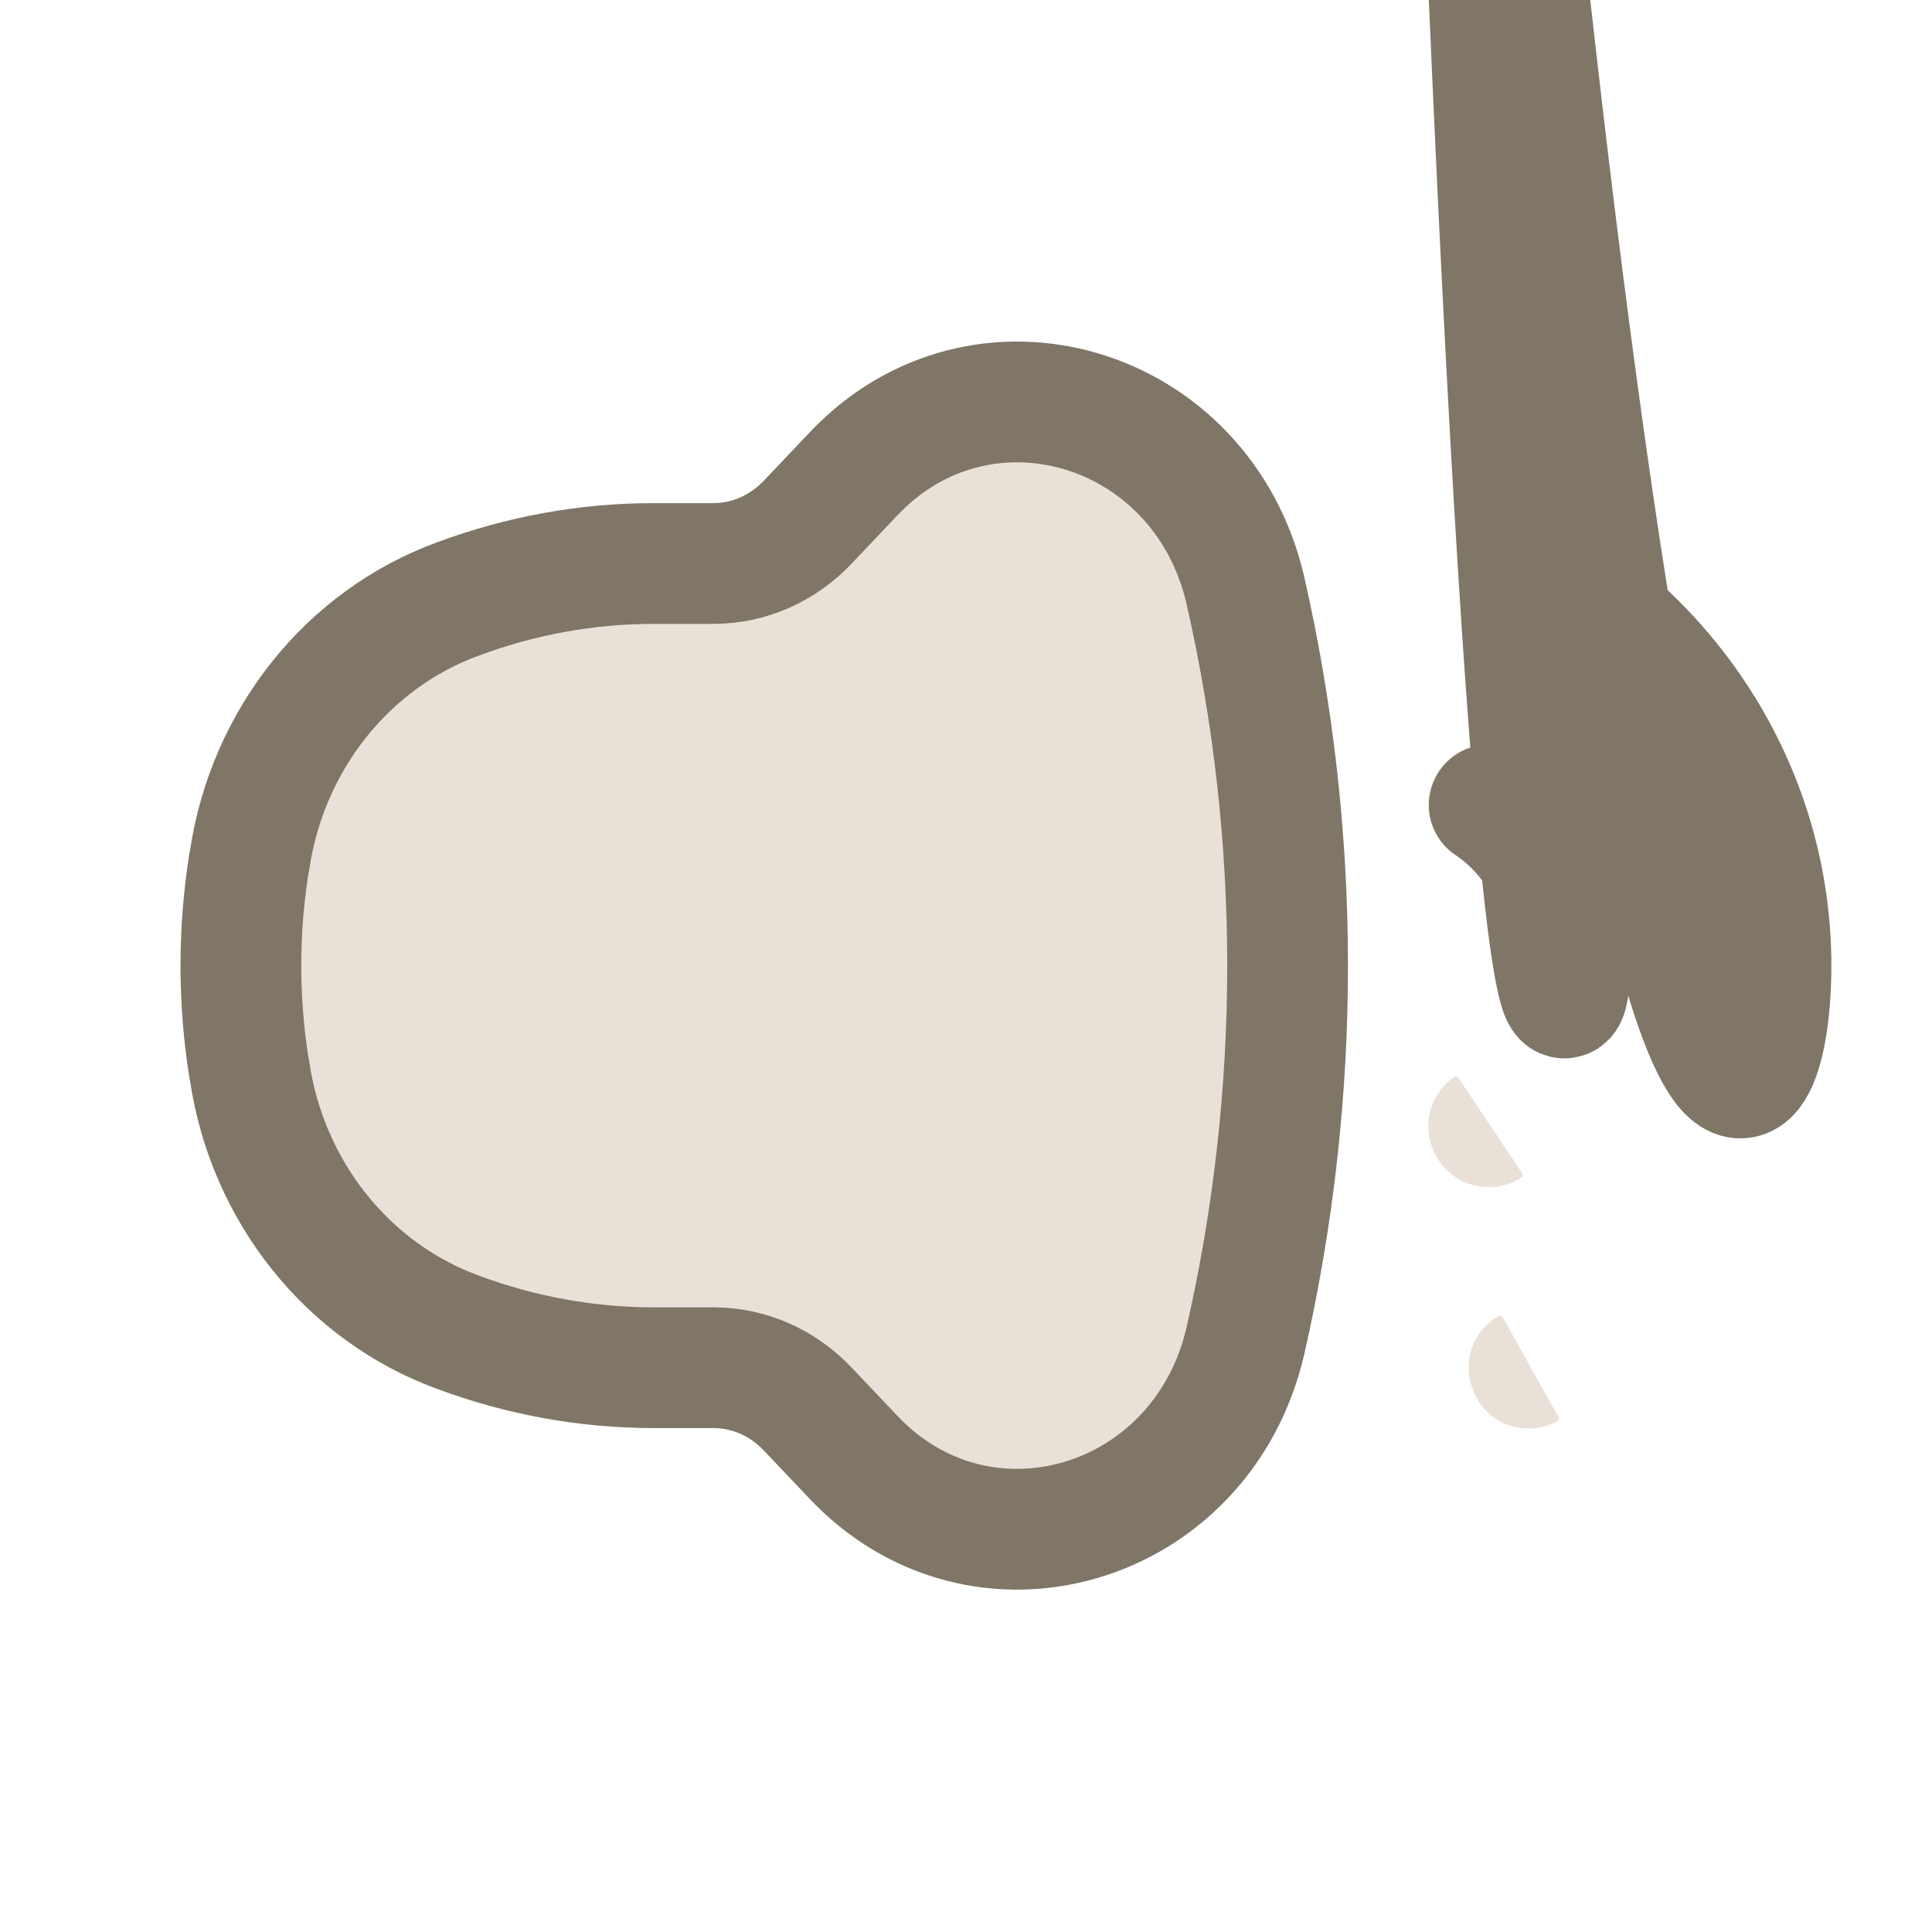 <svg width="24" height="24" viewBox="0 0 24 24" fill="none" xmlns="http://www.w3.org/2000/svg" xmlns:xlink="http://www.w3.org/1999/xlink">
	<desc>
			Created with Pixso.
	</desc>
	<defs>
		<clipPath id="clip6_2789">
			<rect width="24" height="24" fill="white" fill-opacity="0"/>
		</clipPath>
	</defs>
	<g clip-path="url(#clip6_2789)">
		<path d="M8.86 7L8.12 7C7.29 7 6.47 7.15 5.69 7.44C4.32 7.94 3.32 9.19 3.1 10.69L3.09 10.74C2.96 11.57 2.96 12.42 3.09 13.25L3.1 13.3C3.32 14.8 4.32 16.05 5.69 16.55C6.47 16.84 7.29 16.99 8.12 16.99L8.86 16.99C9.31 16.99 9.73 17.18 10.04 17.51L10.59 18.09C12.18 19.79 14.93 18.98 15.47 16.66C16.17 13.59 16.17 10.4 15.47 7.33C14.93 5.01 12.18 4.2 10.59 5.9L10.04 6.48C9.73 6.81 9.31 7 8.86 7Z" fill="#E9E1D8" fill-opacity="1" fill-rule="nonzero"/>
		<path d="M8.86 7C9.31 7 9.73 6.81 10.04 6.48L10.59 5.9C12.18 4.2 14.93 5.01 15.47 7.33C16.17 10.4 16.17 13.59 15.47 16.66C14.93 18.98 12.18 19.79 10.59 18.09L10.04 17.51C9.73 17.18 9.31 16.99 8.86 16.99L8.12 16.99C7.29 16.99 6.47 16.84 5.69 16.55C4.32 16.05 3.32 14.8 3.1 13.3L3.09 13.25C2.96 12.42 2.96 11.57 3.09 10.74L3.1 10.69C3.32 9.19 4.32 7.94 5.69 7.44C6.47 7.15 7.29 7 8.12 7L8.86 7Z" stroke="#7F7667" stroke-opacity="1" stroke-width="1.5"/>
		<path d="M18.66 7.64L18.63 7.65C18.26 7.45 18.14 7 18.34 6.63C18.54 6.26 18.99 6.14 19.36 6.34L19.37 6.37L18.66 7.64ZM19.37 17.62L19.36 17.65C18.99 17.85 18.54 17.73 18.34 17.36C18.14 16.99 18.26 16.54 18.63 16.34L18.66 16.35L19.37 17.62Z" fill="#E9E1D8" fill-opacity="1" fill-rule="nonzero"/>
		<path d="M19 7C20.79 7.99 22 9.86 22 12C22 14.13 20.79 16 19 " stroke="#7F7667" stroke-opacity="1" stroke-width="1.5" stroke-linejoin="round" stroke-linecap="round"/>
		<path d="M18.11 10.61L18.08 10.62C17.73 10.39 17.64 9.93 17.87 9.58C18.1 9.23 18.56 9.14 18.91 9.37L18.92 9.4L18.11 10.61ZM18.92 14.59L18.91 14.62C18.56 14.85 18.1 14.76 17.87 14.41C17.64 14.06 17.73 13.6 18.08 13.37L18.11 13.38L18.92 14.59Z" fill="#E9E1D8" fill-opacity="1" fill-rule="nonzero"/>
		<path d="M18.5 10C19.09 10.39 19.5 11.14 19.5 12C19.5 12.85 19.09 13.6 18.5 " stroke="#7F7667" stroke-opacity="1" stroke-width="1.5" stroke-linejoin="round" stroke-linecap="round"/>
	</g>
</svg>
